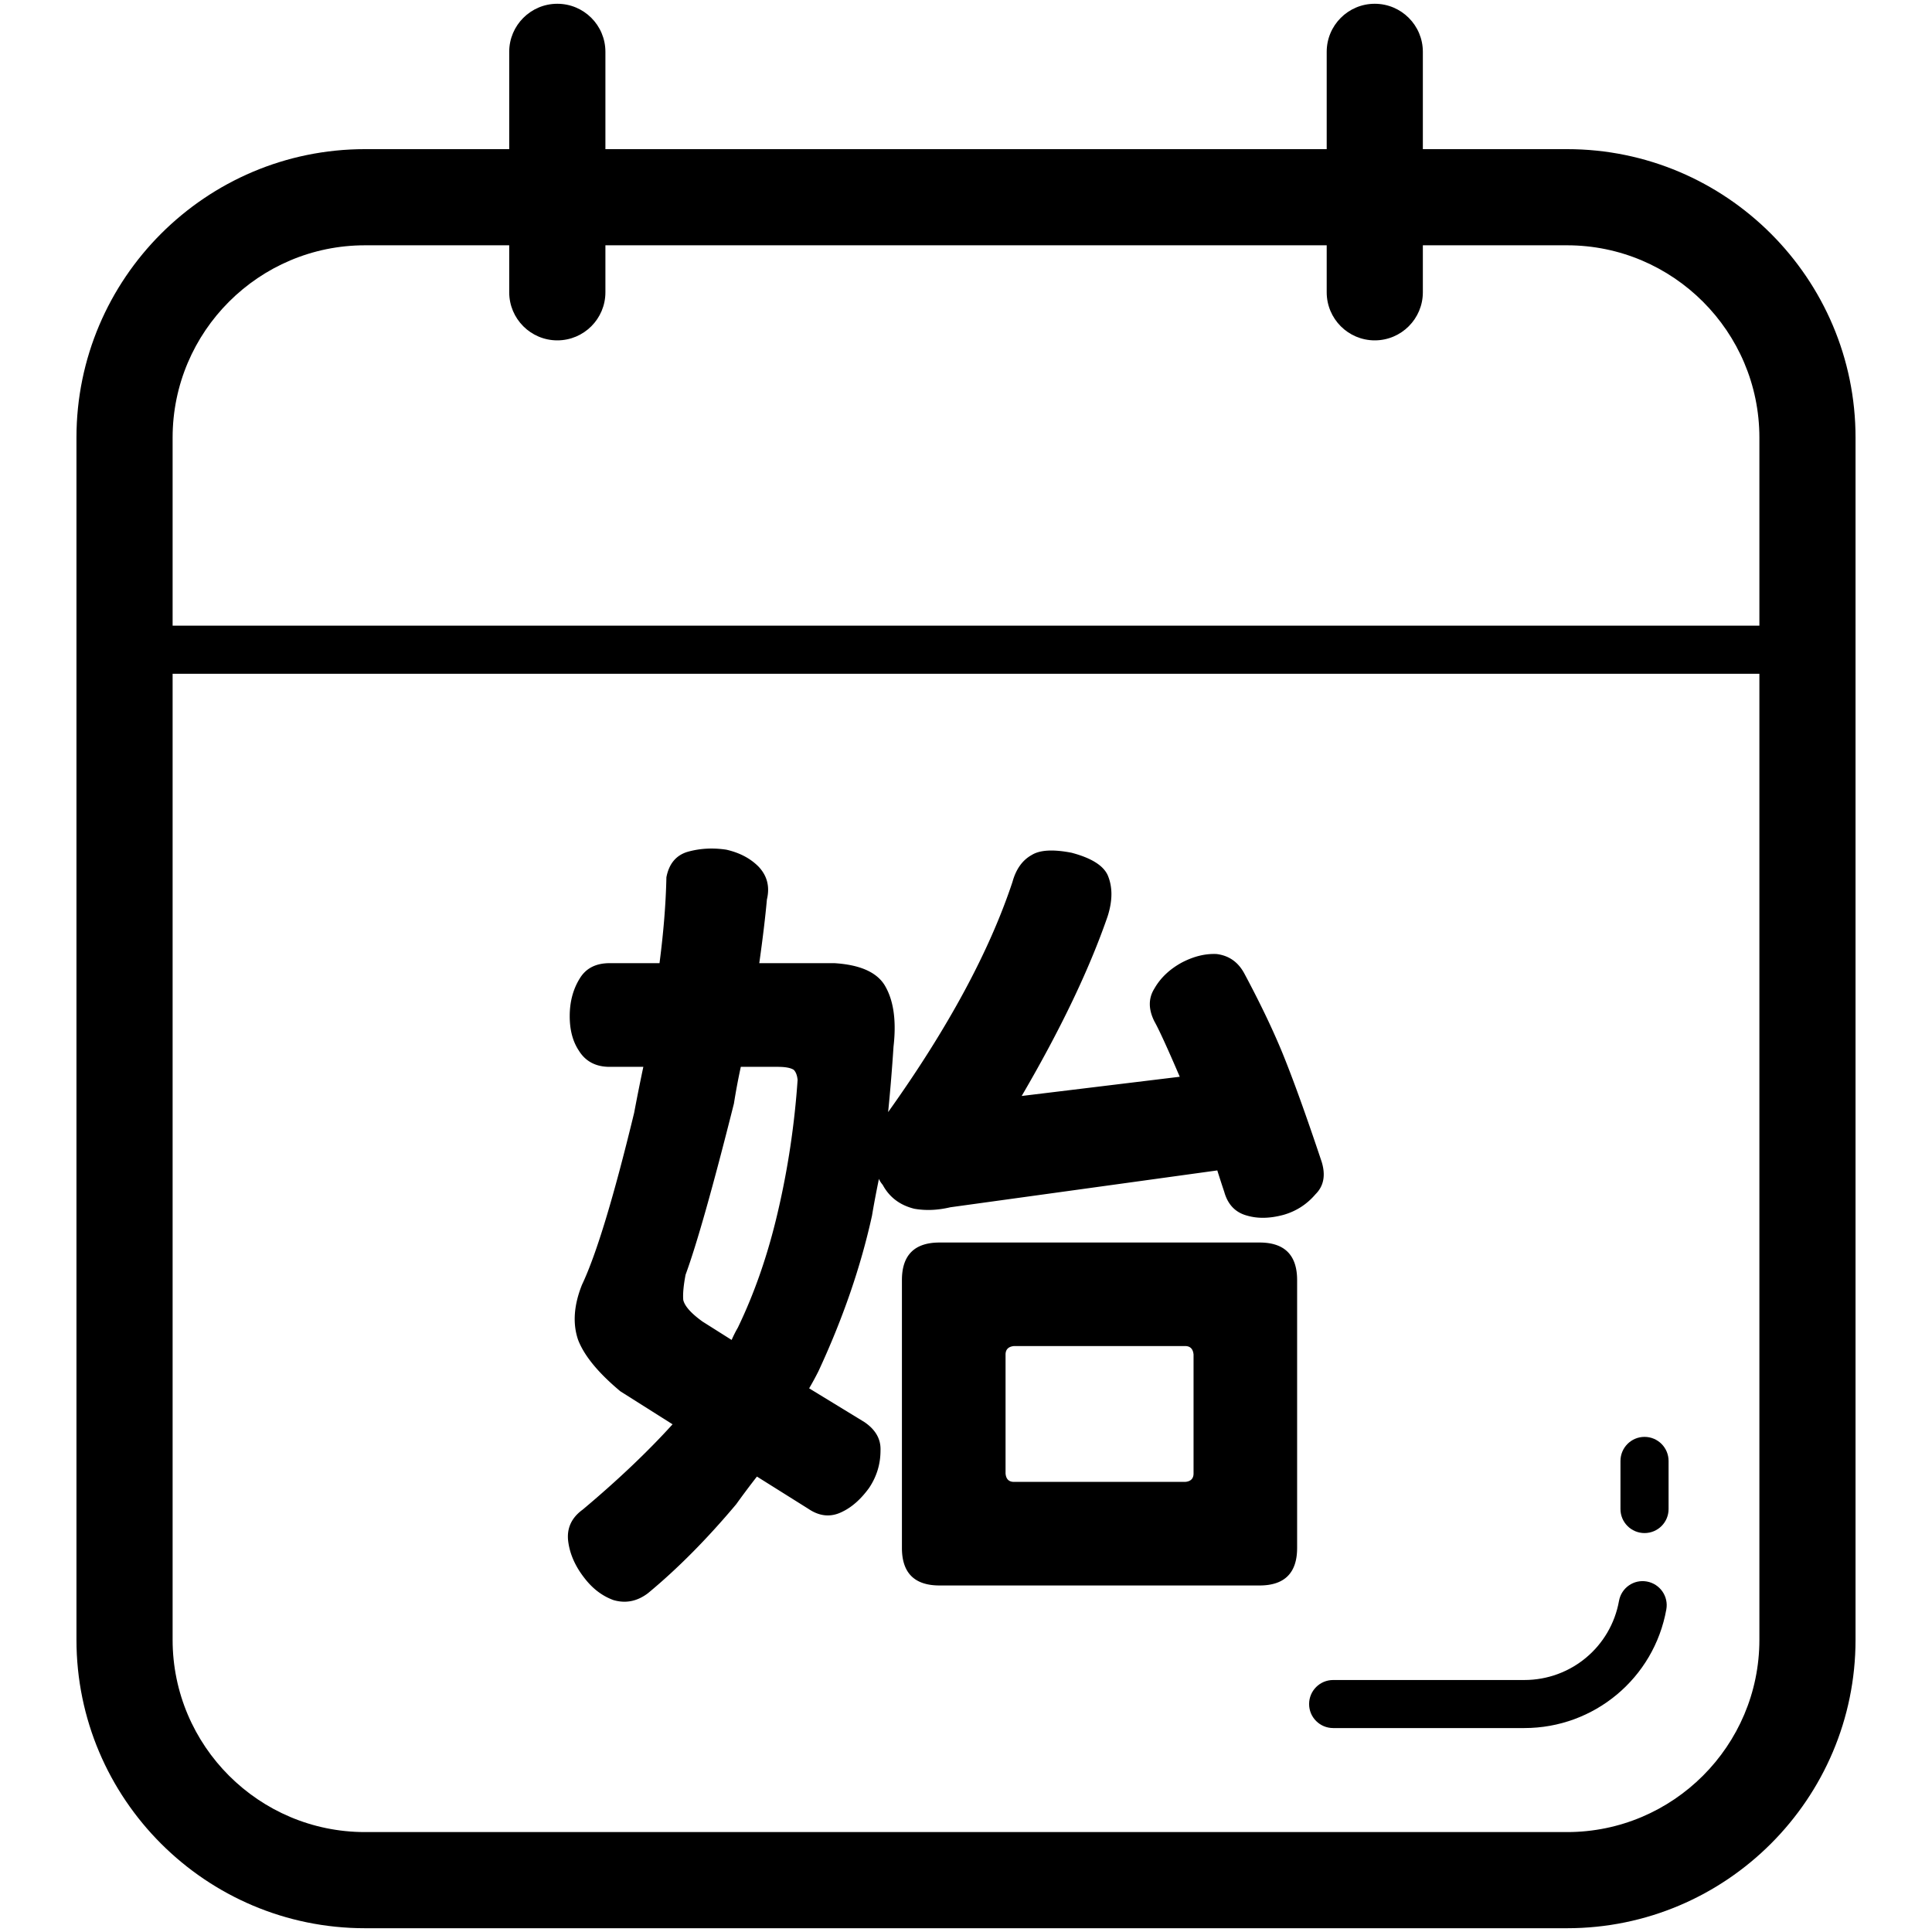 <?xml version="1.0" standalone="no"?><!DOCTYPE svg PUBLIC "-//W3C//DTD SVG 1.1//EN" "http://www.w3.org/Graphics/SVG/1.1/DTD/svg11.dtd"><svg t="1500890198355" class="icon" style="" viewBox="0 0 1024 1024" version="1.1" xmlns="http://www.w3.org/2000/svg" p-id="4152" xmlns:xlink="http://www.w3.org/1999/xlink" width="200" height="200"><defs><style type="text/css"></style></defs><path d="M871.633 761.574c-7.046 0-12.751 5.724-12.751 12.77v25.495c0 7.021 5.705 12.719 12.751 12.719 7.05 0 12.747-5.697 12.747-12.719v-25.495c0-7.046-5.697-12.77-12.747-12.77zM872.874 838.235c-6.942-1.268-13.521 3.367-14.768 10.257-4.347 24.332-25.438 41.946-50.179 41.946H706.623c-7.048 0-12.772 5.676-12.772 12.746 0 7.047 5.725 12.724 12.772 12.724h101.305c37.068 0 68.733-26.455 75.259-62.881 1.244-6.943-3.371-13.525-10.313-14.792z" p-id="4153"></path><path d="M830.594 79.05h-76.453V27.468C754.141 13.401 742.714 2 728.646 2c-14.069 0-25.467 11.401-25.467 25.468V79.05H320.878V27.468C320.878 13.401 309.479 2 295.384 2c-14.042 0-25.491 11.401-25.491 25.468V79.05h-76.43c-84.358 0-152.936 68.581-152.936 152.884v637.183c0 84.305 68.577 152.883 152.936 152.883h637.131c84.304 0 152.879-68.578 152.879-152.883V231.934c0-84.303-68.575-152.884-152.879-152.884z m-637.131 50.962h76.43v24.898c0 14.07 11.425 25.493 25.491 25.493 14.095 0 25.494-11.423 25.494-25.493v-24.898h382.301v24.898c0 14.07 11.397 25.493 25.467 25.493 14.068 0 25.495-11.423 25.495-25.493v-24.898h76.4c56.217 0 101.972 45.753 101.972 101.922v99.667H91.49v-99.667c0-56.169 45.726-101.922 101.973-101.922z m637.131 841.026H193.463c-56.247 0-101.974-45.728-101.974-101.921V357.123h841.023v511.995c0.001 56.193-45.754 101.92-101.918 101.92z" p-id="4154"></path><path d="M546.799 453.189c4.322-2.72 11.396-3.11 21.138-1.22 10.312 2.723 16.688 6.634 19.118 11.791 2.698 6.215 2.698 13.525 0 21.945-9.738 28.185-24.949 59.949-45.543 95.185l83.786-10.184c-6.506-15.181-10.986-24.949-13.421-29.301-3.262-6.477-3.262-12.305 0-17.487 3.239-5.673 8.134-10.285 14.614-13.808 6.265-3.24 12.354-4.744 18.338-4.457 6.482 0.803 11.352 4.196 14.618 10.181 8.13 15.184 14.766 28.991 19.947 41.479 5.674 13.809 12.722 33.318 21.138 58.528 2.152 7.07 1.09 12.771-3.26 17.098-4.615 5.413-10.313 9.068-17.074 10.983-7.073 1.892-13.424 2.048-19.098 0.416-6.27-1.631-10.338-5.855-12.228-12.643a611.598 611.598 0 0 1-3.677-11.349l-141.511 19.535c-6.787 1.605-13.163 1.841-19.121 0.778-7.59-1.89-13.16-6.087-16.684-12.618-1.089-1.32-1.761-2.435-2.021-3.238-1.346 6.527-2.592 13.003-3.68 19.534-5.959 27.1-15.441 54.615-28.447 82.569-1.63 3.212-3.264 6.218-4.87 8.937l29.278 17.879c5.959 4.04 8.808 9.092 8.547 15.077 0 7.281-2.072 13.937-6.112 19.922-4.354 5.96-9.067 10.132-14.251 12.594-5.958 2.978-11.918 2.433-17.876-1.607l-27.255-17.098a467.33 467.33 0 0 0-10.985 14.664c-15.44 18.393-31.038 34.148-46.763 47.151-5.702 4.328-11.79 5.545-18.293 3.653-5.983-2.174-11.113-6.09-15.465-11.787-4.874-6.246-7.723-12.775-8.551-19.537-0.778-6.76 1.762-12.331 7.745-16.656 18.421-15.466 34.276-30.495 47.596-45.186l-27.673-17.489c-11.655-9.739-19.117-18.782-22.384-27.227-2.979-8.654-2.278-18.419 2.047-29.25 7.593-16.012 16.814-46.375 27.644-91.118a1089.345 1089.345 0 0 1 4.873-24.379h-17.877c-7.308 0-12.749-2.879-16.272-8.551-3.263-4.895-4.87-10.984-4.87-18.316 0-7.564 1.764-14.224 5.285-19.922 3.266-5.441 8.55-8.162 15.857-8.162h26.452c2.148-16.531 3.367-31.71 3.65-45.522 1.35-7.045 5.001-11.526 10.986-13.419 6.503-1.891 13.42-2.304 20.726-1.218 7.047 1.583 12.748 4.587 17.101 8.965 4.611 4.844 6.088 10.672 4.455 17.463-0.828 9.221-2.174 20.467-4.042 33.731h39.847c13.268 0.827 22.074 4.637 26.427 11.398 4.87 7.875 6.503 18.835 4.87 32.93a1010.173 1010.173 0 0 1-2.85 34.613c31.737-44.483 53.682-85.135 65.911-122.025 1.867-6.764 5.289-11.53 10.16-14.225zM388.99 584.933c-11.112 44.199-19.662 74.432-25.621 90.701-1.089 5.676-1.503 10.184-1.219 13.421 0.805 3.291 4.172 7.047 10.157 11.376l15.467 9.766c1.089-2.436 2.174-4.613 3.263-6.452 8.938-18.499 15.96-38.81 21.143-61.038 5.414-23.059 8.938-46.533 10.571-70.367-0.261-2.436-0.936-4.172-2.021-5.285-1.633-1.088-4.481-1.605-8.55-1.605h-19.536a343.782 343.782 0 0 0-3.654 19.483z m298.511 93.553v141.95c0 13.263-6.656 19.897-19.924 19.897h-169.59c-13.292 0-19.948-6.634-19.948-19.897v-141.95c0-13.266 6.656-19.925 19.948-19.925h169.591c13.267 0.001 19.923 6.659 19.923 19.925z m-150.057 34.952c-2.979 0.282-4.479 1.811-4.479 4.504v63.035c0.254 2.98 1.76 4.457 4.479 4.457h90.705c2.952-0.233 4.457-1.738 4.457-4.457v-63.035c-0.26-2.98-1.765-4.504-4.457-4.504h-90.705z" p-id="4155"></path></svg>